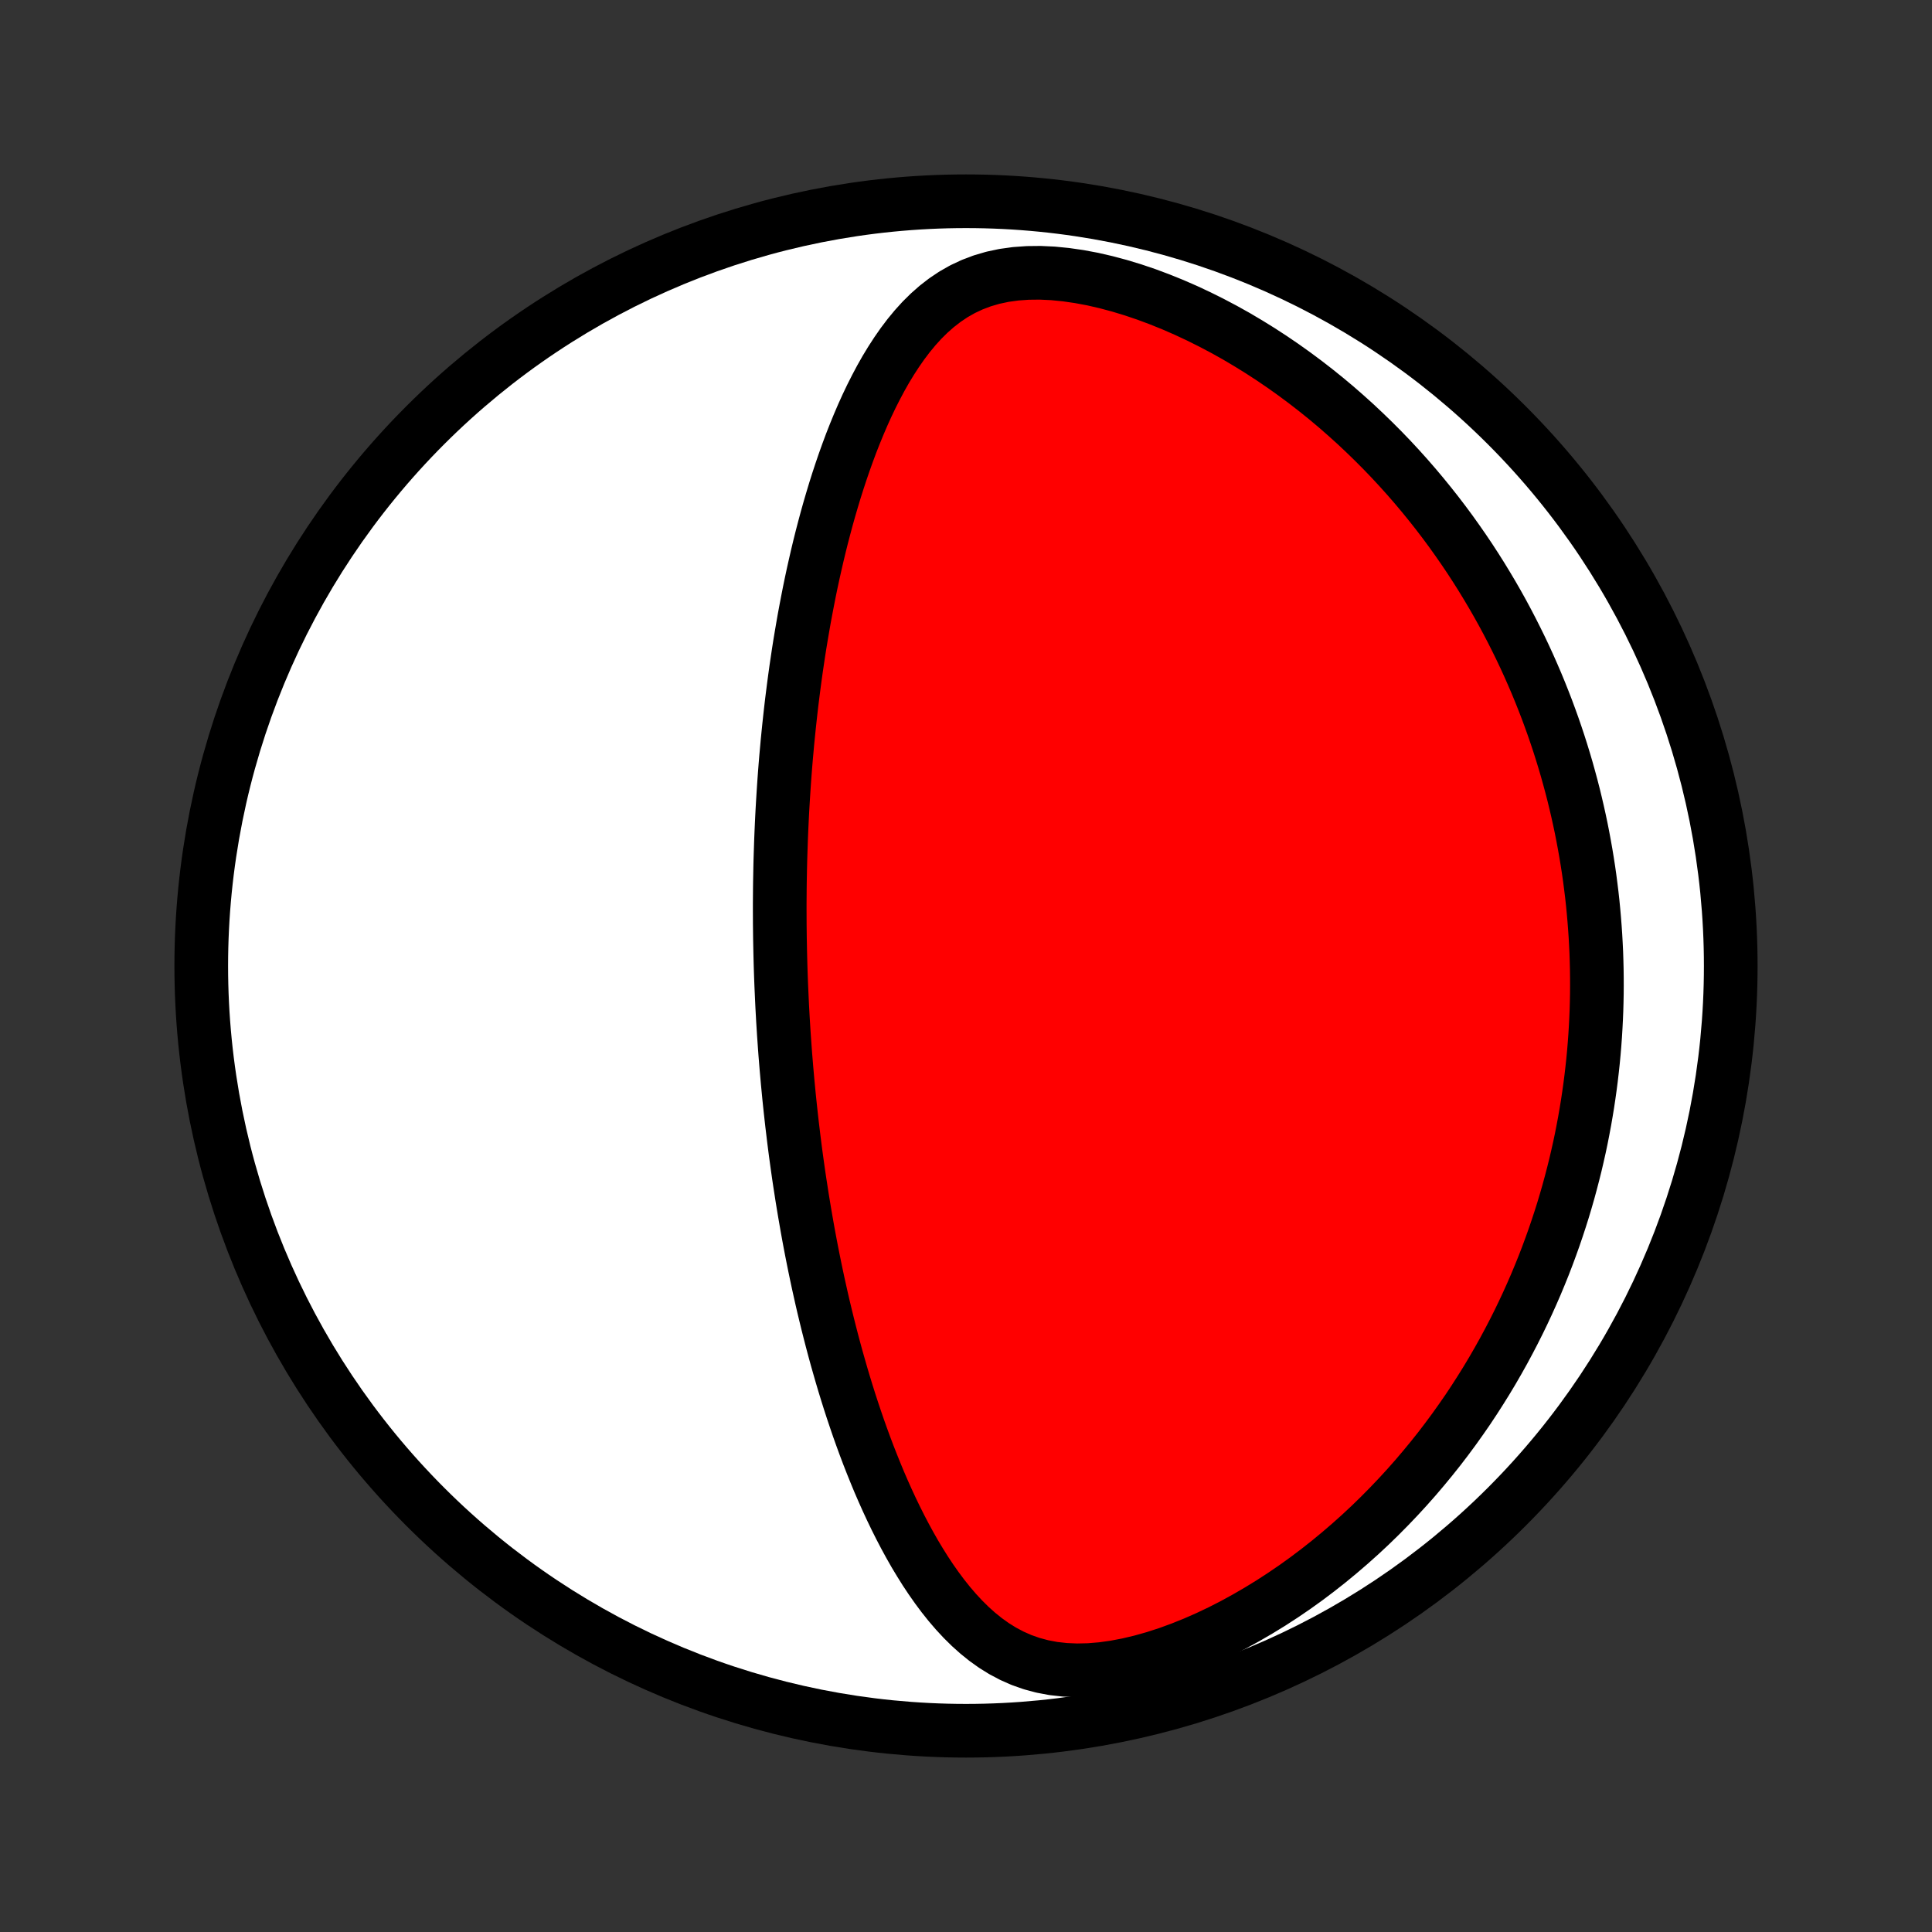 <?xml version="1.0" encoding="utf-8" standalone="no"?>
<!DOCTYPE svg PUBLIC "-//W3C//DTD SVG 1.1//EN"
  "http://www.w3.org/Graphics/SVG/1.1/DTD/svg11.dtd">
<!-- Created with matplotlib (http://matplotlib.org/) -->
<svg height="72pt" version="1.1" viewBox="0 0 72 72" width="72pt" xmlns="http://www.w3.org/2000/svg" xmlns:xlink="http://www.w3.org/1999/xlink">
 <rect x="0" y="0" width="72" height="72" fill="#333333" stroke="none"/>
 <defs>
  <style type="text/css">
*{stroke-linecap:butt;stroke-linejoin:round;}
  </style>
 </defs>
 <g id="figure_1">
  <g id="patch_1">
   <path d="
M0 72
L72 72
L72 0
L0 0
z
" style="fill:none;"/>
  </g>
  <g id="axes_1">
   <g id="PatchCollection_1">
    <defs>
     <path d="
M36 -7.5
C43.558 -7.5 50.808 -10.503 56.153 -15.848
C61.497 -21.192 64.5 -28.442 64.5 -36
C64.5 -43.558 61.497 -50.808 56.153 -56.153
C50.808 -61.497 43.558 -64.5 36 -64.5
C28.442 -64.5 21.192 -61.497 15.848 -56.153
C10.503 -50.808 7.5 -43.558 7.5 -36
C7.5 -28.442 10.503 -21.192 15.848 -15.848
C21.192 -10.503 28.442 -7.5 36 -7.5
z
" id="C0_0_a811fe30f3"/>
     <path d="
M29.116 -35.258
L29.106 -35.513
L29.097 -35.767
L29.089 -36.022
L29.082 -36.277
L29.076 -36.532
L29.071 -36.788
L29.066 -37.044
L29.063 -37.301
L29.06 -37.558
L29.059 -37.816
L29.058 -38.074
L29.058 -38.333
L29.06 -38.593
L29.062 -38.854
L29.065 -39.115
L29.07 -39.378
L29.075 -39.642
L29.081 -39.907
L29.089 -40.172
L29.098 -40.44
L29.107 -40.708
L29.118 -40.978
L29.13 -41.249
L29.143 -41.521
L29.157 -41.795
L29.173 -42.071
L29.19 -42.349
L29.208 -42.627
L29.227 -42.908
L29.248 -43.191
L29.27 -43.475
L29.294 -43.762
L29.32 -44.05
L29.346 -44.34
L29.375 -44.632
L29.405 -44.927
L29.437 -45.223
L29.47 -45.522
L29.505 -45.823
L29.543 -46.126
L29.582 -46.432
L29.623 -46.74
L29.666 -47.05
L29.712 -47.362
L29.759 -47.677
L29.809 -47.995
L29.862 -48.314
L29.917 -48.636
L29.974 -48.961
L30.035 -49.288
L30.098 -49.617
L30.163 -49.948
L30.232 -50.282
L30.304 -50.617
L30.38 -50.955
L30.458 -51.295
L30.54 -51.637
L30.626 -51.981
L30.716 -52.326
L30.809 -52.673
L30.907 -53.022
L31.009 -53.371
L31.115 -53.722
L31.226 -54.073
L31.342 -54.425
L31.463 -54.778
L31.589 -55.13
L31.72 -55.482
L31.858 -55.833
L32.002 -56.184
L32.151 -56.532
L32.308 -56.879
L32.472 -57.223
L32.644 -57.563
L32.823 -57.9
L33.011 -58.232
L33.209 -58.558
L33.416 -58.877
L33.633 -59.189
L33.862 -59.492
L34.104 -59.785
L34.358 -60.065
L34.628 -60.332
L34.913 -60.583
L35.214 -60.816
L35.533 -61.03
L35.871 -61.222
L36.229 -61.39
L36.606 -61.533
L37.003 -61.649
L37.418 -61.737
L37.852 -61.797
L38.301 -61.829
L38.765 -61.834
L39.24 -61.812
L39.726 -61.764
L40.218 -61.693
L40.716 -61.6
L41.216 -61.485
L41.718 -61.351
L42.219 -61.199
L42.719 -61.03
L43.215 -60.845
L43.707 -60.646
L44.193 -60.434
L44.674 -60.209
L45.147 -59.973
L45.613 -59.727
L46.072 -59.471
L46.521 -59.205
L46.962 -58.932
L47.394 -58.651
L47.817 -58.363
L48.231 -58.068
L48.635 -57.768
L49.029 -57.463
L49.414 -57.153
L49.789 -56.839
L50.154 -56.52
L50.51 -56.199
L50.856 -55.874
L51.193 -55.547
L51.521 -55.218
L51.839 -54.887
L52.148 -54.554
L52.449 -54.219
L52.74 -53.884
L53.023 -53.547
L53.297 -53.21
L53.563 -52.873
L53.821 -52.535
L54.071 -52.197
L54.312 -51.859
L54.547 -51.521
L54.774 -51.184
L54.993 -50.847
L55.206 -50.51
L55.411 -50.174
L55.61 -49.839
L55.802 -49.505
L55.988 -49.171
L56.167 -48.838
L56.34 -48.506
L56.507 -48.175
L56.669 -47.845
L56.825 -47.516
L56.975 -47.188
L57.119 -46.862
L57.259 -46.536
L57.393 -46.211
L57.522 -45.887
L57.647 -45.564
L57.766 -45.242
L57.881 -44.922
L57.991 -44.602
L58.097 -44.283
L58.198 -43.965
L58.295 -43.648
L58.388 -43.332
L58.476 -43.016
L58.561 -42.702
L58.642 -42.388
L58.718 -42.075
L58.791 -41.762
L58.86 -41.451
L58.926 -41.139
L58.987 -40.829
L59.045 -40.519
L59.1 -40.209
L59.151 -39.899
L59.199 -39.59
L59.243 -39.282
L59.283 -38.973
L59.321 -38.665
L59.355 -38.357
L59.385 -38.049
L59.412 -37.741
L59.436 -37.433
L59.457 -37.125
L59.474 -36.816
L59.489 -36.508
L59.499 -36.199
L59.507 -35.89
L59.511 -35.581
L59.512 -35.271
L59.51 -34.961
L59.504 -34.65
L59.495 -34.339
L59.482 -34.027
L59.466 -33.715
L59.447 -33.401
L59.424 -33.087
L59.398 -32.772
L59.368 -32.456
L59.334 -32.14
L59.297 -31.822
L59.256 -31.503
L59.211 -31.183
L59.163 -30.862
L59.11 -30.54
L59.054 -30.216
L58.993 -29.891
L58.929 -29.565
L58.86 -29.238
L58.786 -28.909
L58.709 -28.579
L58.626 -28.247
L58.539 -27.914
L58.448 -27.579
L58.351 -27.242
L58.25 -26.904
L58.143 -26.565
L58.031 -26.224
L57.914 -25.881
L57.791 -25.537
L57.663 -25.191
L57.529 -24.843
L57.388 -24.494
L57.242 -24.143
L57.089 -23.791
L56.93 -23.437
L56.764 -23.082
L56.592 -22.726
L56.412 -22.368
L56.225 -22.009
L56.031 -21.648
L55.829 -21.287
L55.62 -20.925
L55.402 -20.561
L55.176 -20.198
L54.942 -19.833
L54.7 -19.468
L54.448 -19.104
L54.188 -18.739
L53.918 -18.374
L53.64 -18.01
L53.351 -17.647
L53.053 -17.285
L52.746 -16.924
L52.428 -16.565
L52.1 -16.208
L51.762 -15.854
L51.414 -15.502
L51.056 -15.154
L50.687 -14.81
L50.307 -14.47
L49.917 -14.135
L49.517 -13.805
L49.107 -13.482
L48.687 -13.165
L48.257 -12.856
L47.817 -12.556
L47.368 -12.264
L46.91 -11.983
L46.444 -11.712
L45.971 -11.453
L45.49 -11.207
L45.004 -10.976
L44.513 -10.76
L44.018 -10.561
L43.521 -10.379
L43.023 -10.218
L42.526 -10.078
L42.032 -9.961
L41.544 -9.868
L41.062 -9.801
L40.591 -9.762
L40.131 -9.752
L39.686 -9.771
L39.256 -9.819
L38.842 -9.897
L38.447 -10.003
L38.069 -10.136
L37.709 -10.295
L37.367 -10.476
L37.041 -10.679
L36.731 -10.9
L36.435 -11.139
L36.153 -11.392
L35.884 -11.658
L35.626 -11.936
L35.379 -12.224
L35.143 -12.52
L34.916 -12.824
L34.698 -13.134
L34.488 -13.45
L34.287 -13.771
L34.092 -14.095
L33.905 -14.424
L33.725 -14.754
L33.551 -15.087
L33.383 -15.422
L33.221 -15.758
L33.065 -16.094
L32.914 -16.432
L32.768 -16.769
L32.628 -17.107
L32.492 -17.444
L32.36 -17.781
L32.233 -18.117
L32.111 -18.451
L31.992 -18.785
L31.878 -19.118
L31.767 -19.449
L31.66 -19.778
L31.557 -20.106
L31.457 -20.432
L31.361 -20.756
L31.268 -21.079
L31.177 -21.399
L31.09 -21.718
L31.006 -22.034
L30.925 -22.348
L30.846 -22.66
L30.77 -22.971
L30.696 -23.279
L30.625 -23.584
L30.557 -23.888
L30.49 -24.19
L30.426 -24.49
L30.364 -24.787
L30.304 -25.083
L30.246 -25.376
L30.19 -25.668
L30.136 -25.957
L30.084 -26.245
L30.034 -26.531
L29.985 -26.815
L29.938 -27.097
L29.892 -27.378
L29.849 -27.657
L29.806 -27.934
L29.765 -28.209
L29.726 -28.483
L29.688 -28.756
L29.651 -29.027
L29.616 -29.297
L29.582 -29.566
L29.55 -29.833
L29.518 -30.099
L29.488 -30.364
L29.459 -30.627
L29.431 -30.89
L29.404 -31.152
L29.379 -31.413
L29.354 -31.673
L29.331 -31.932
L29.308 -32.191
L29.287 -32.449
L29.266 -32.706
L29.247 -32.963
L29.229 -33.219
L29.211 -33.475
L29.195 -33.73
L29.179 -33.985
L29.165 -34.24
L29.151 -34.495
L29.139 -34.749
z
" id="C0_1_fef528c170"/>
    </defs>
    <g clip-path="url(#p1bffca34e9)">
     <use style="fill:#ffffff;stroke:#000000;stroke-width:2.0;" x="0.0" xlink:href="#C0_0_a811fe30f3" y="72.0"/>
    </g>
    <g clip-path="url(#p1bffca34e9)">
     <use style="fill:#ff0000;stroke:#000000;stroke-width:2.0;" x="0.0" xlink:href="#C0_1_fef528c170" y="72.0"/>
    </g>
   </g>
  </g>
 </g>
 <defs>
  <clipPath id="p1bffca34e9">
   <rect height="72.0" width="72.0" x="0.0" y="0.0"/>
  </clipPath>
 </defs>
</svg>
